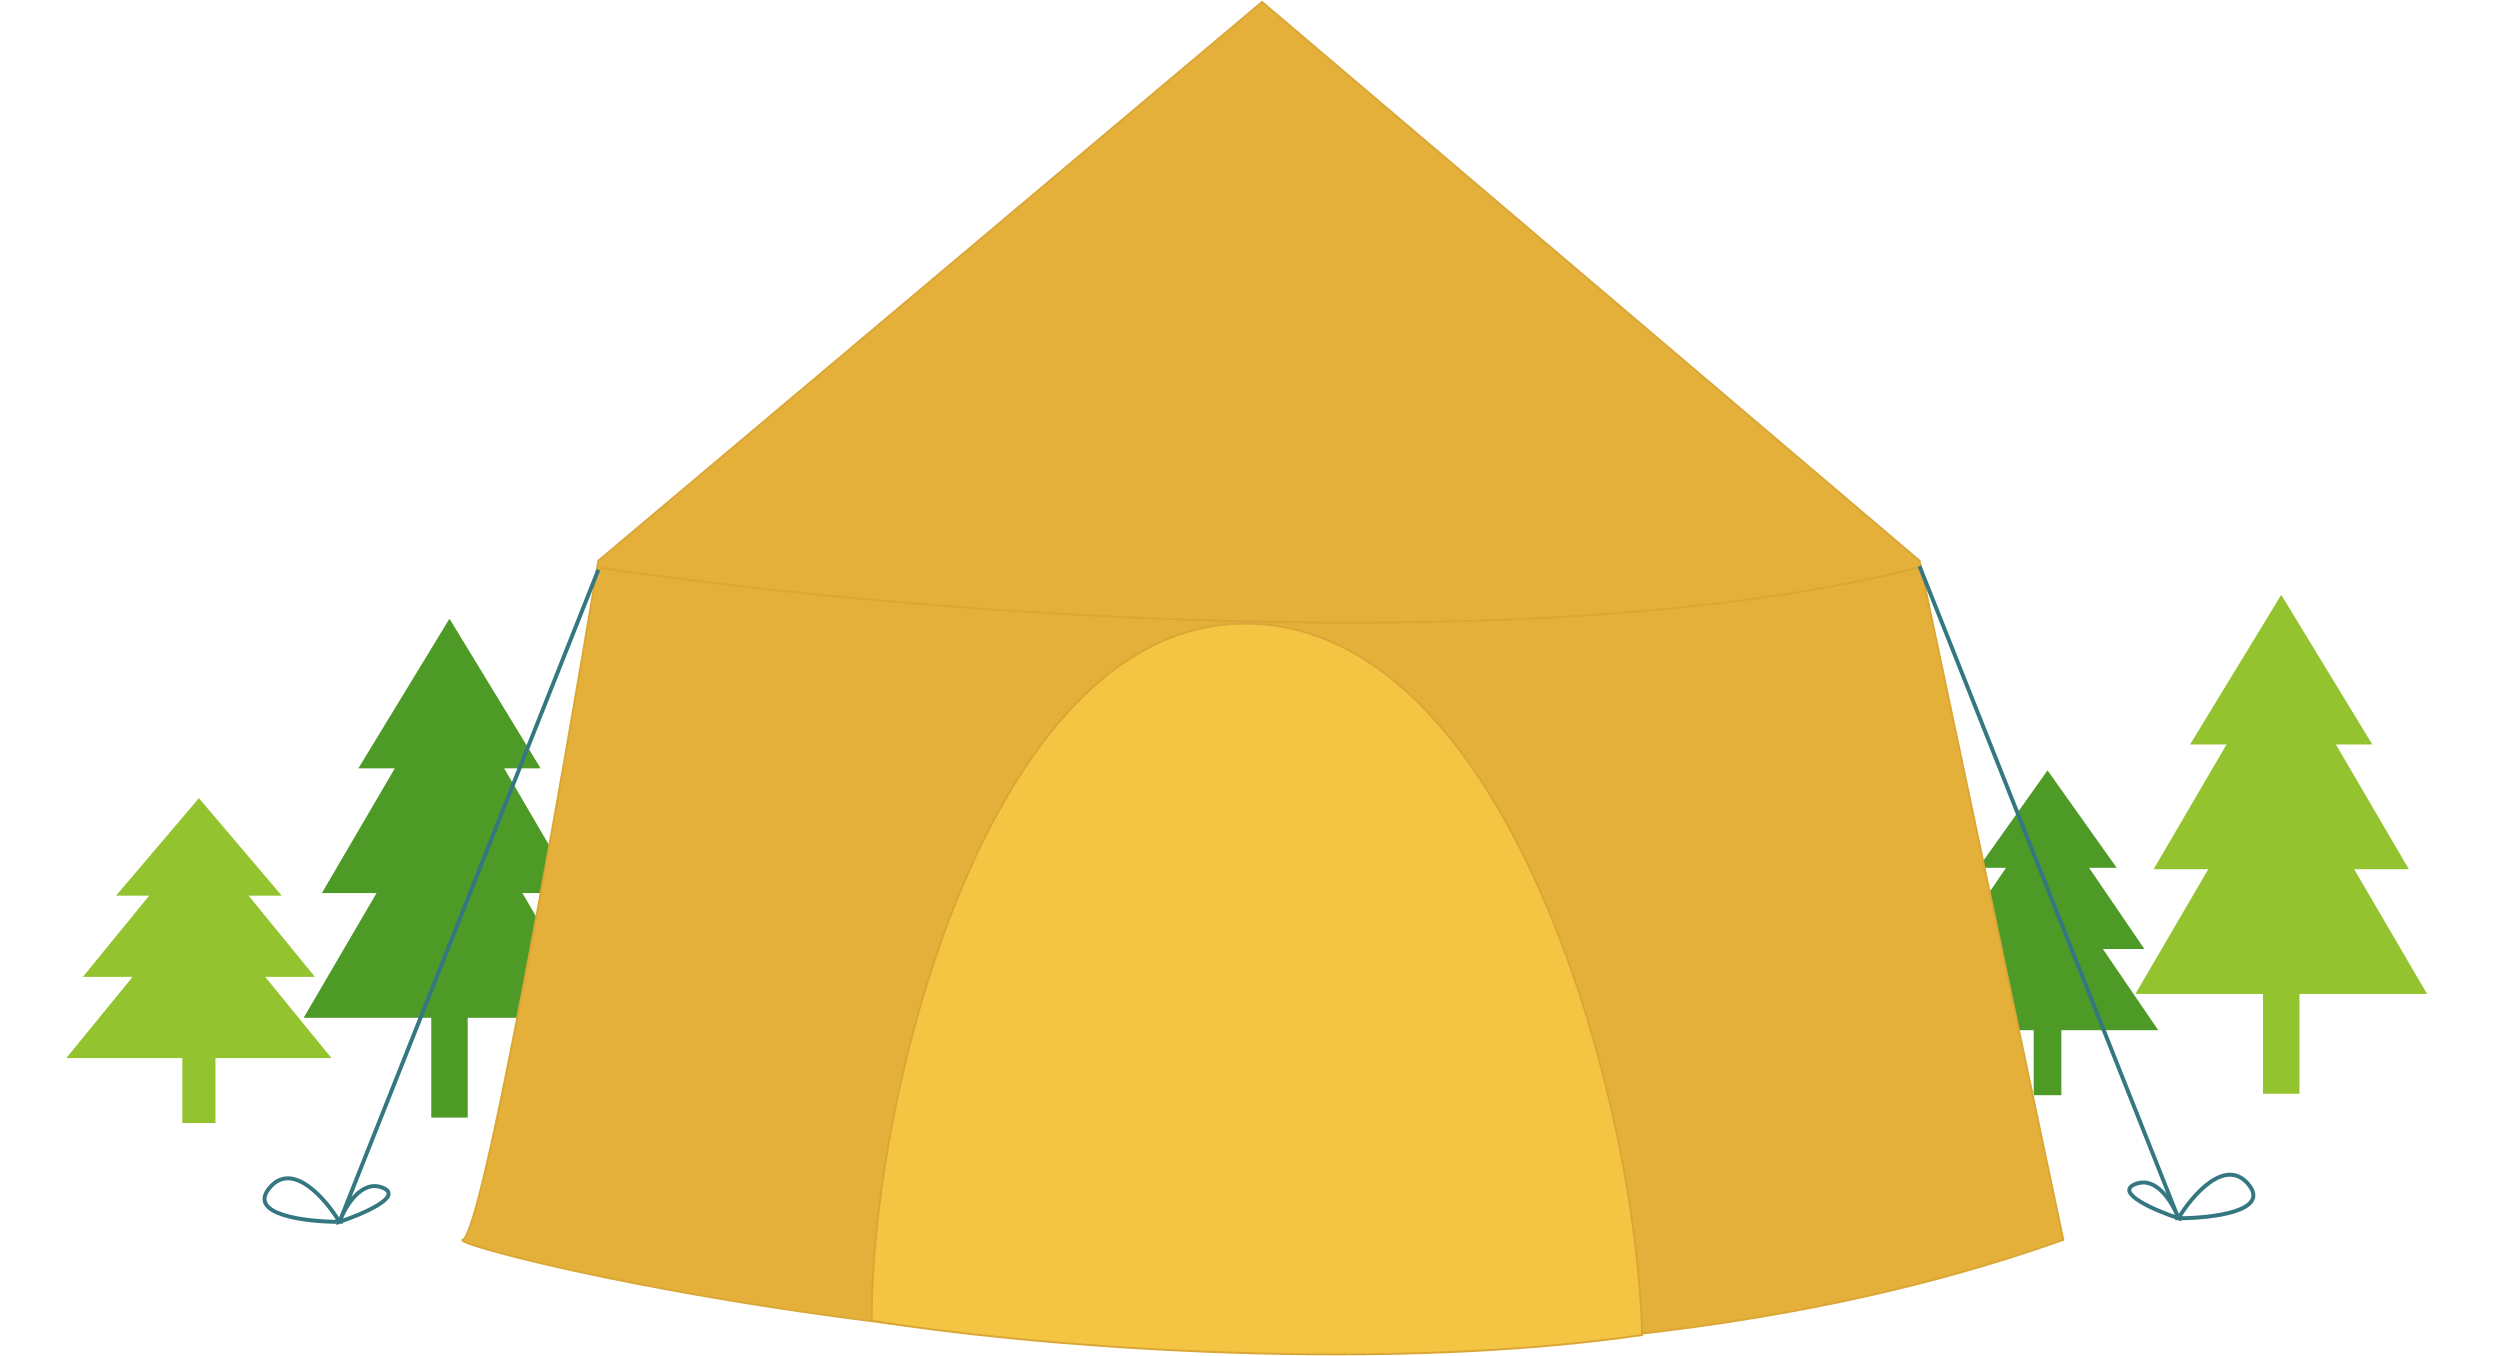<svg width="1257" height="682" viewBox="0 0 1257 682" fill="none" xmlns="http://www.w3.org/2000/svg">
<path d="M1085.17 517.999L1057.33 477.165H1078.21L1050.38 436.332H1064.29L1029.5 387.332L994.709 436.332H1008.63L980.792 477.165H1001.67L973.834 517.999H1022.54V550.665H1036.46V517.999H1085.17Z" fill="#4D9A27"/>
<path d="M166.667 531.999L133.334 491.165H158.334L125.001 450.332H141.667L100.001 401.332L58.334 450.332H75.001L41.667 491.165H66.667L33.334 531.999H91.667V564.665H108.334V531.999H166.667Z" fill="#93C32E"/>
<path d="M1220.33 499.749L1183.67 437.04H1211.17L1174.5 374.332H1192.83L1147 299.082L1101.17 374.332H1119.5L1082.83 437.04H1110.33L1073.67 499.749H1137.83V549.915H1156.17V499.749H1220.33Z" fill="#93C32E"/>
<path d="M299.333 511.749L262.666 449.04H290.166L253.499 386.332H271.833L225.999 311.082L180.166 386.332H198.499L161.833 449.04H189.333L152.666 511.749H216.833V561.915H235.166V511.749H299.333Z" fill="#4D9A27"/>
<path d="M300.868 281.929L634.549 1L965.13 281.929L1037.44 623.379C690.334 747.132 220.289 626.992 232.686 623.379C242.603 620.488 282.273 394.541 300.868 281.929Z" fill="#E5B03A" stroke="#DAA636"/>
<path d="M301.902 285.543C439.989 306.319 765.749 335.406 964.098 285.543" stroke="#DAA636"/>
<path d="M629.385 313.595C499.632 309.526 438.268 545.053 438.268 664.026C508.86 675.769 685.997 691.487 825.668 671.253C822.913 553.127 759.138 317.664 629.385 313.595Z" fill="#F4C543" stroke="#DAA636"/>
<path d="M300.869 286.445L170.703 614.346M170.703 614.346C173.457 606.818 181.653 592.847 192.397 597.183C203.141 601.519 182.411 610.432 170.703 614.346ZM170.703 614.346C163.815 602.904 147.149 583.453 135.578 597.183C124.008 610.913 154.174 614.346 170.703 614.346Z" stroke="#347781" stroke-width="2"/>
<path d="M965.131 284.637L1095.3 612.537M1095.3 612.537C1092.54 605.01 1084.35 591.039 1073.6 595.374C1062.86 599.71 1083.59 608.623 1095.3 612.537ZM1095.3 612.537C1102.18 601.095 1118.85 581.644 1130.42 595.374C1141.99 609.105 1111.83 612.537 1095.3 612.537Z" stroke="#347781" stroke-width="2"/>
</svg>
